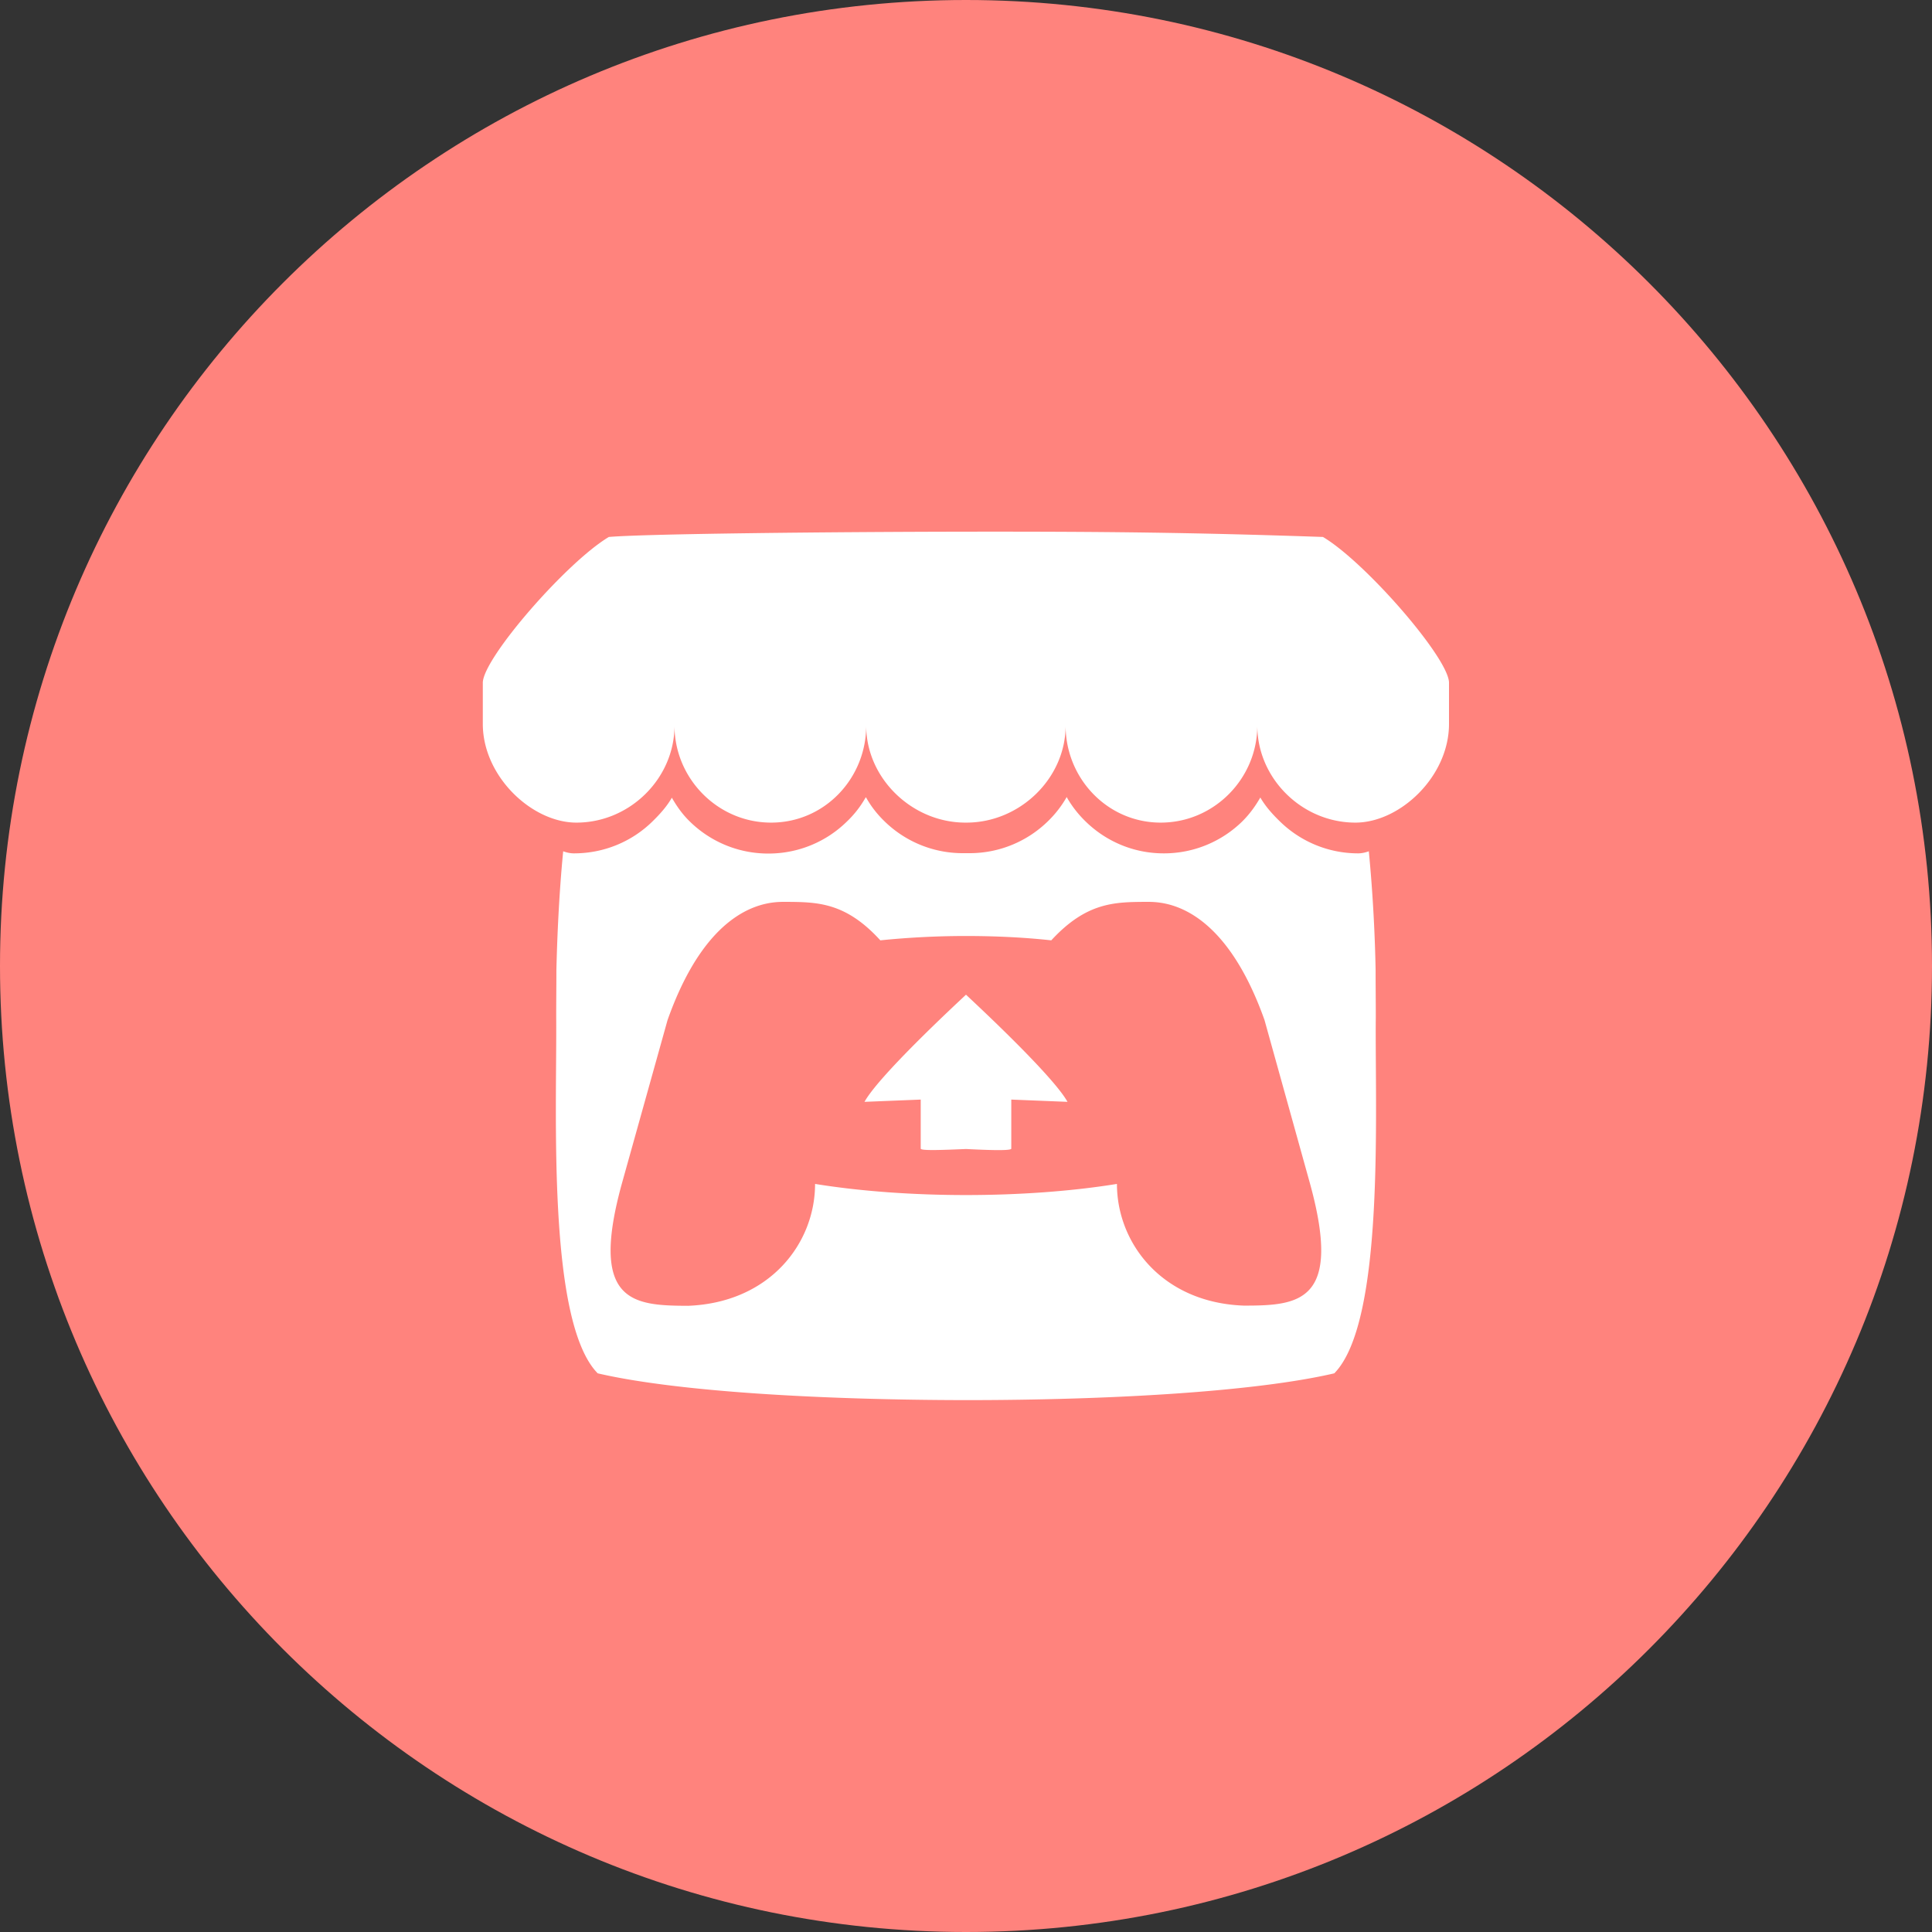 <svg width="1024" height="1024" fill="none" xmlns="http://www.w3.org/2000/svg"><rect width="100%" height="100%" fill="#333333" stroke="none"/><g clip-path="url(#a)"><path d="M512 1024c282.77 0 512-229.23 512-512S794.77 0 512 0 0 229.23 0 512s229.23 512 512 512Z" fill="#FF837D"/><path d="M322.7 284.6c-22.3 13.3-66.3 63.8-66.8 77.1v22c0 27.8 26 52.3 49.6 52.3 28.4 0 52-23.5 52-51.4 0 27.9 22.8 51.4 51.2 51.4 28.4 0 50.4-23.5 50.4-51.4 0 27.9 24.3 51.4 52.6 51.4h.5c28.4 0 52.6-23.5 52.6-51.4 0 27.9 22.1 51.4 50.4 51.4 28.4 0 51.2-23.5 51.2-51.4 0 27.9 23.6 51.4 52 51.4 23.6 0 49.6-24.4 49.6-52.3v-22c-.4-13.2-44.4-63.8-66.8-77.1-69.4-2.4-117.6-2.9-189.3-2.8-71.7.1-169.4 1.1-189.2 2.8Zm136.1 138.1c-2.8 4.9-6.1 9.1-10 12.8-10.7 10.5-25.4 16.9-41.5 16.9h-.1c-16.2 0-30.9-6.5-41.6-17-3.9-3.8-6.8-7.9-9.5-12.6-2.7 4.7-6.4 8.8-10.3 12.6-10.7 10.5-25.4 16.9-41.6 16.9h-.1c-1.9 0-4-.5-5.6-1.1-2.3 23.7-3.2 46.4-3.6 62.9v.1c0 8.4-.1 15.3-.1 24.9.4 49.8-4.9 161.4 22 188.8 41.7 9.7 118.3 14.1 195.2 14.2 76.9 0 153.6-4.5 195.2-14.2 26.9-27.4 21.5-139 22-188.8 0-9.6-.1-16.5-.1-24.9v-.1c-.3-16.5-1.3-39.2-3.6-62.9-1.6.6-3.7 1.1-5.6 1.1-16.2 0-30.9-6.5-41.6-17-3.9-3.8-7.6-7.9-10.3-12.6-2.7 4.7-5.7 8.8-9.5 12.6-10.7 10.5-25.4 17-41.6 17h-.1c-16.2 0-30.8-6.5-41.5-17-3.8-3.7-7.1-7.9-9.8-12.6l-.1-.3a57.5 57.5 0 0 1-9.9 12.8c-10.7 10.5-25.4 17-41.6 17h-3.6c-16.2 0-30.9-6.5-41.6-17-3.8-3.7-7.1-7.9-9.7-12.6l-.2.1ZM416 478c17 .1 32 0 50.6 20.4 14.7-1.5 30-2.3 45.3-2.3 15.3 0 30.7.7 45.3 2.3C576 478 591 478.1 607.9 478c8 0 40 0 62.3 62.6l23.9 85.9c17.8 63.9-5.7 65.5-34.9 65.5-43.2-1.6-67.2-33-67.2-64.5-24 3.9-52 5.9-80 5.9s-56-2-80-5.9c0 31.5-24 62.9-67.3 64.6-29.2-.1-52.7-1.6-34.9-65.5l24-85.9C376 478 408 478 416 478Zm96 49.2c0 .1-45.6 41.9-53.8 56.8l29.8-1.2v26c0 1.2 12 .7 24 .2 12 .6 24 1 24-.2v-26l29.8 1.2c-8.2-14.8-53.8-56.7-53.8-56.8Z" fill="#fff"/></g><defs><clipPath id="a"><path fill="#fff" d="M0 0h1024v1024H0z"/></clipPath></defs></svg>